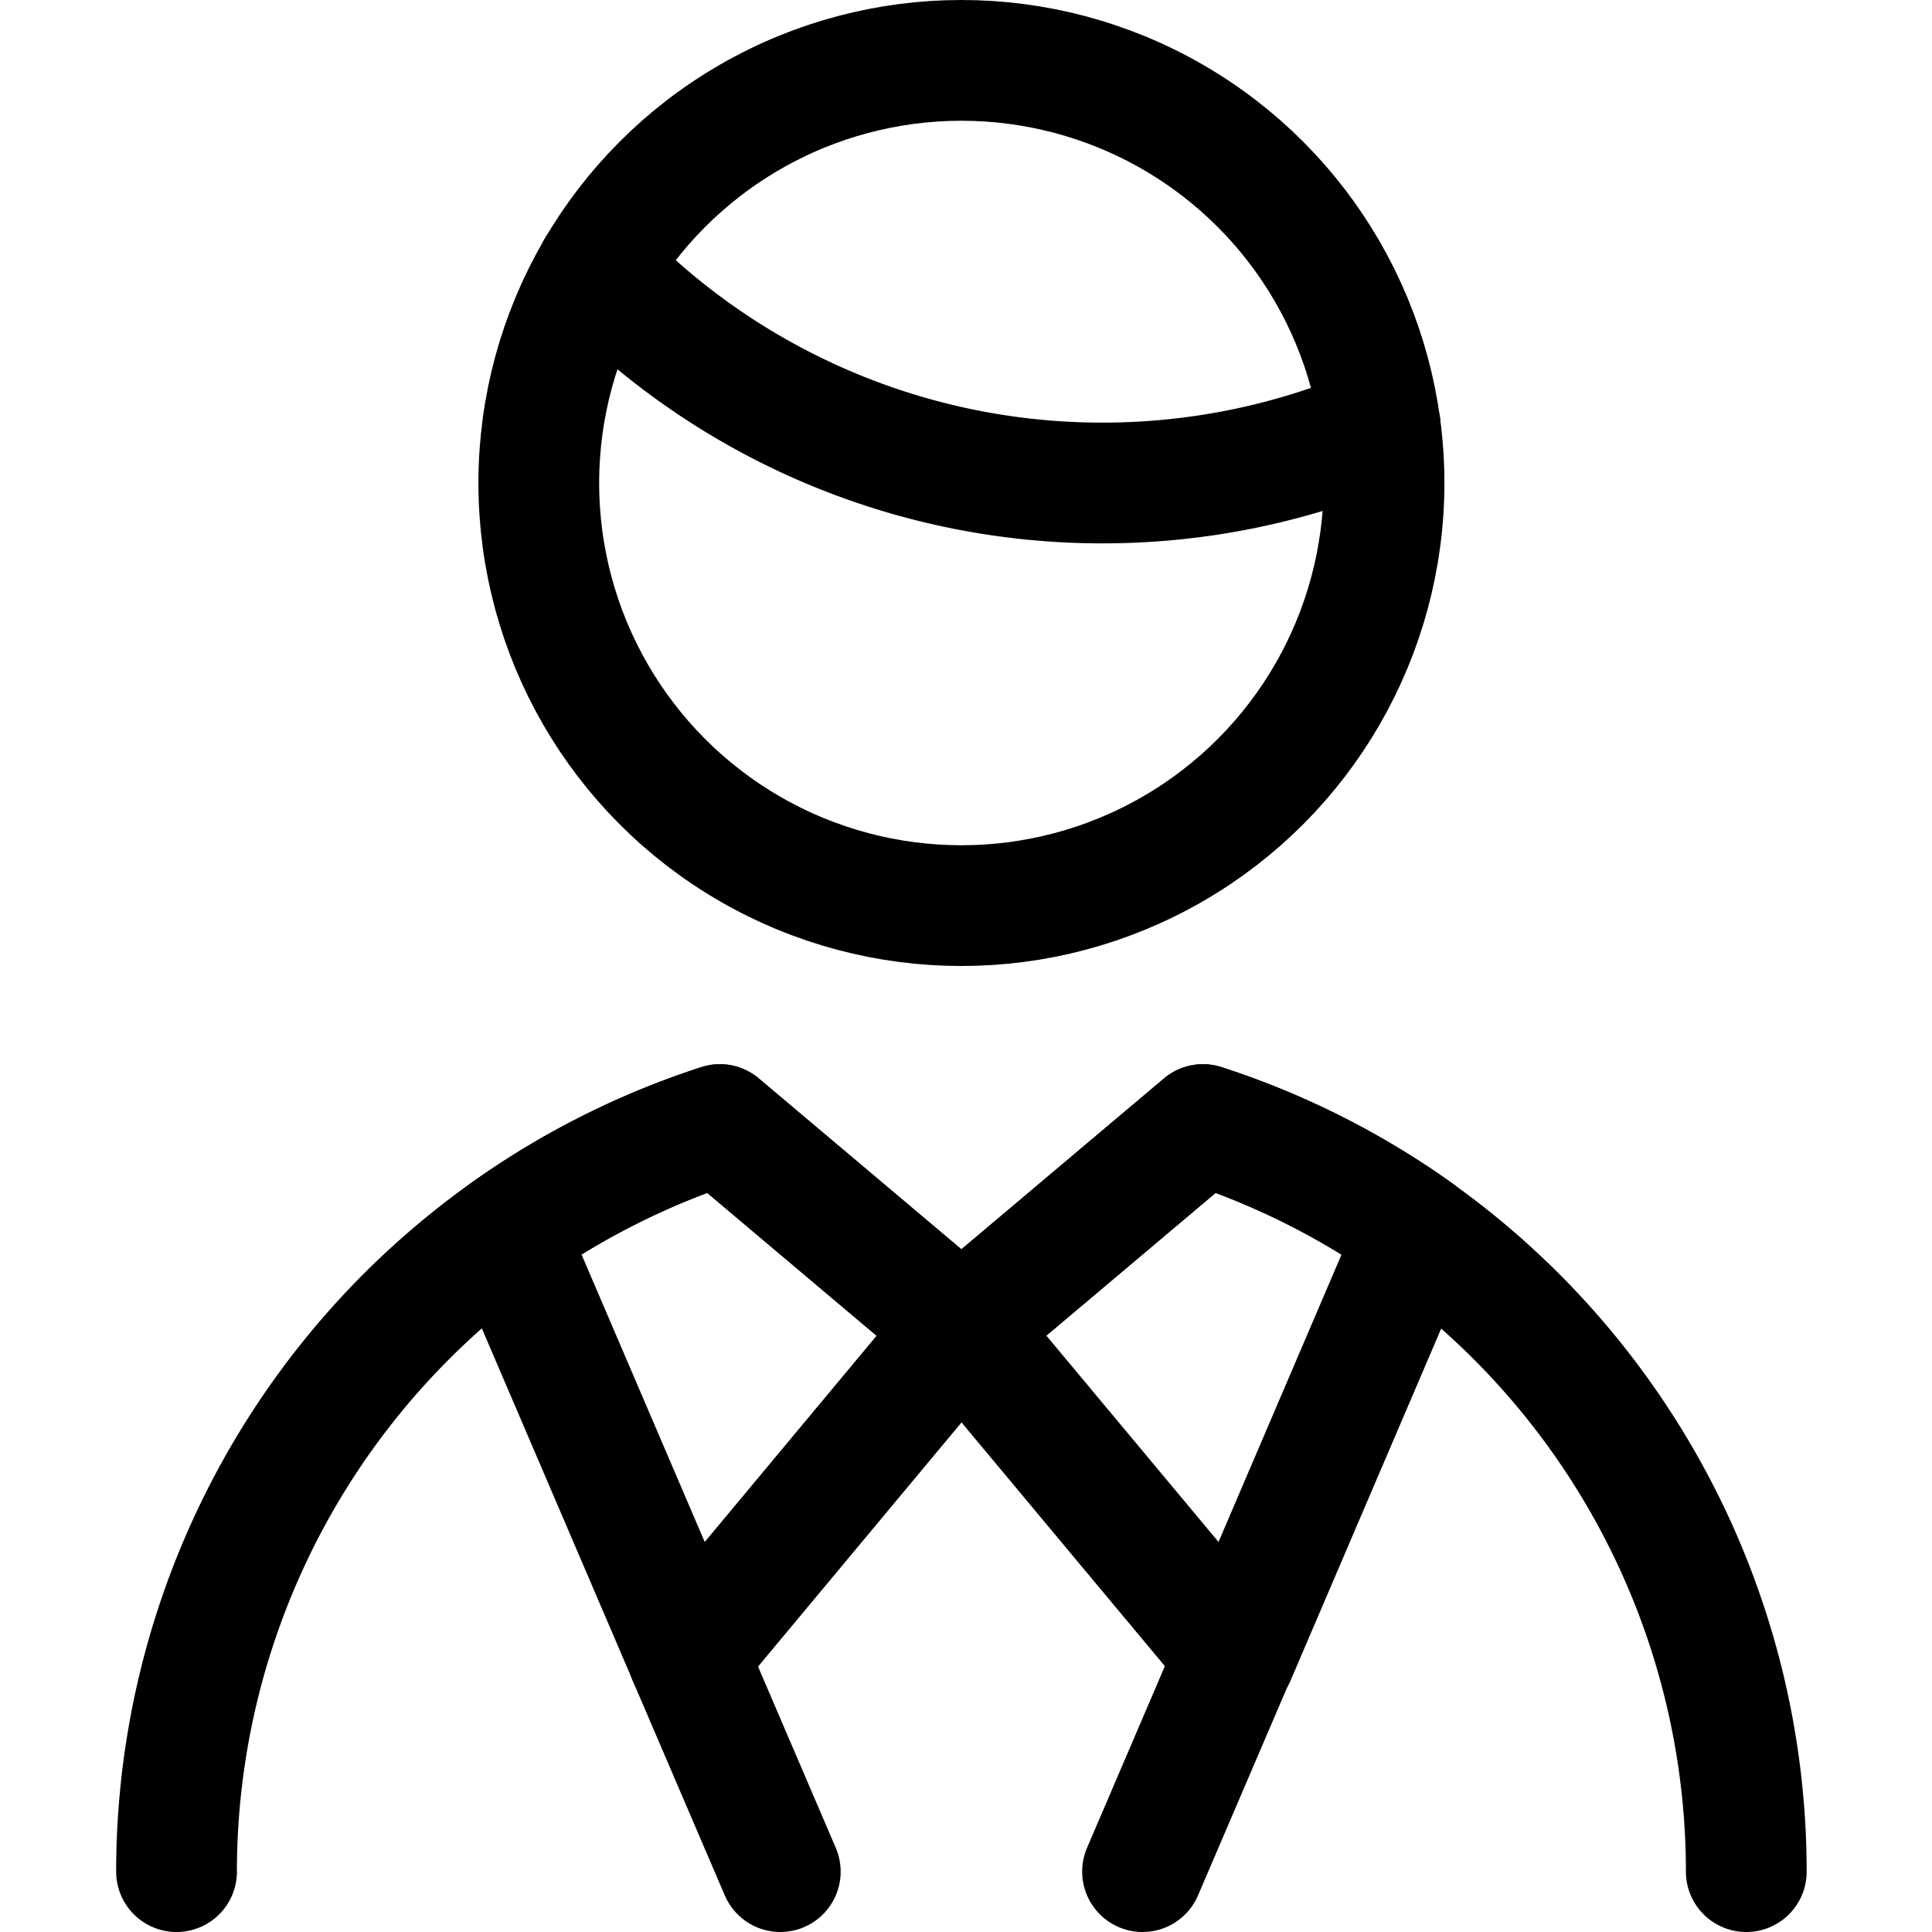 <svg xmlns="http://www.w3.org/2000/svg" viewBox="0 0 24 24"><defs><style>.a{fill:none;stroke:currentColor;stroke-linecap:round;stroke-linejoin:round;stroke-width:1.5px;}</style></defs><title>professions-man-office-3</title><path class="a" d="M2.193,23.25a9.754,9.754,0,0,1,6.749-9.28l3,2.53,3-2.53a9.754,9.754,0,0,1,6.751,9.28"/><path class="a" d="M17.6,15.306a9.724,9.724,0,0,0-2.655-1.336l-3,2.53,3.4,4.075Z"/><path class="a" d="M11.943,16.5l-3-2.53a9.746,9.746,0,0,0-2.654,1.336l2.258,5.269Z"/><line class="a" x1="14.193" y1="23.25" x2="15.339" y2="20.575"/><line class="a" x1="8.546" y1="20.575" x2="9.693" y2="23.25"/><circle class="a" cx="11.943" cy="6" r="5.25"/><path class="a" d="M7.419,3.334A8.711,8.711,0,0,0,13.693,6a8.725,8.725,0,0,0,3.452-.71"/></svg>